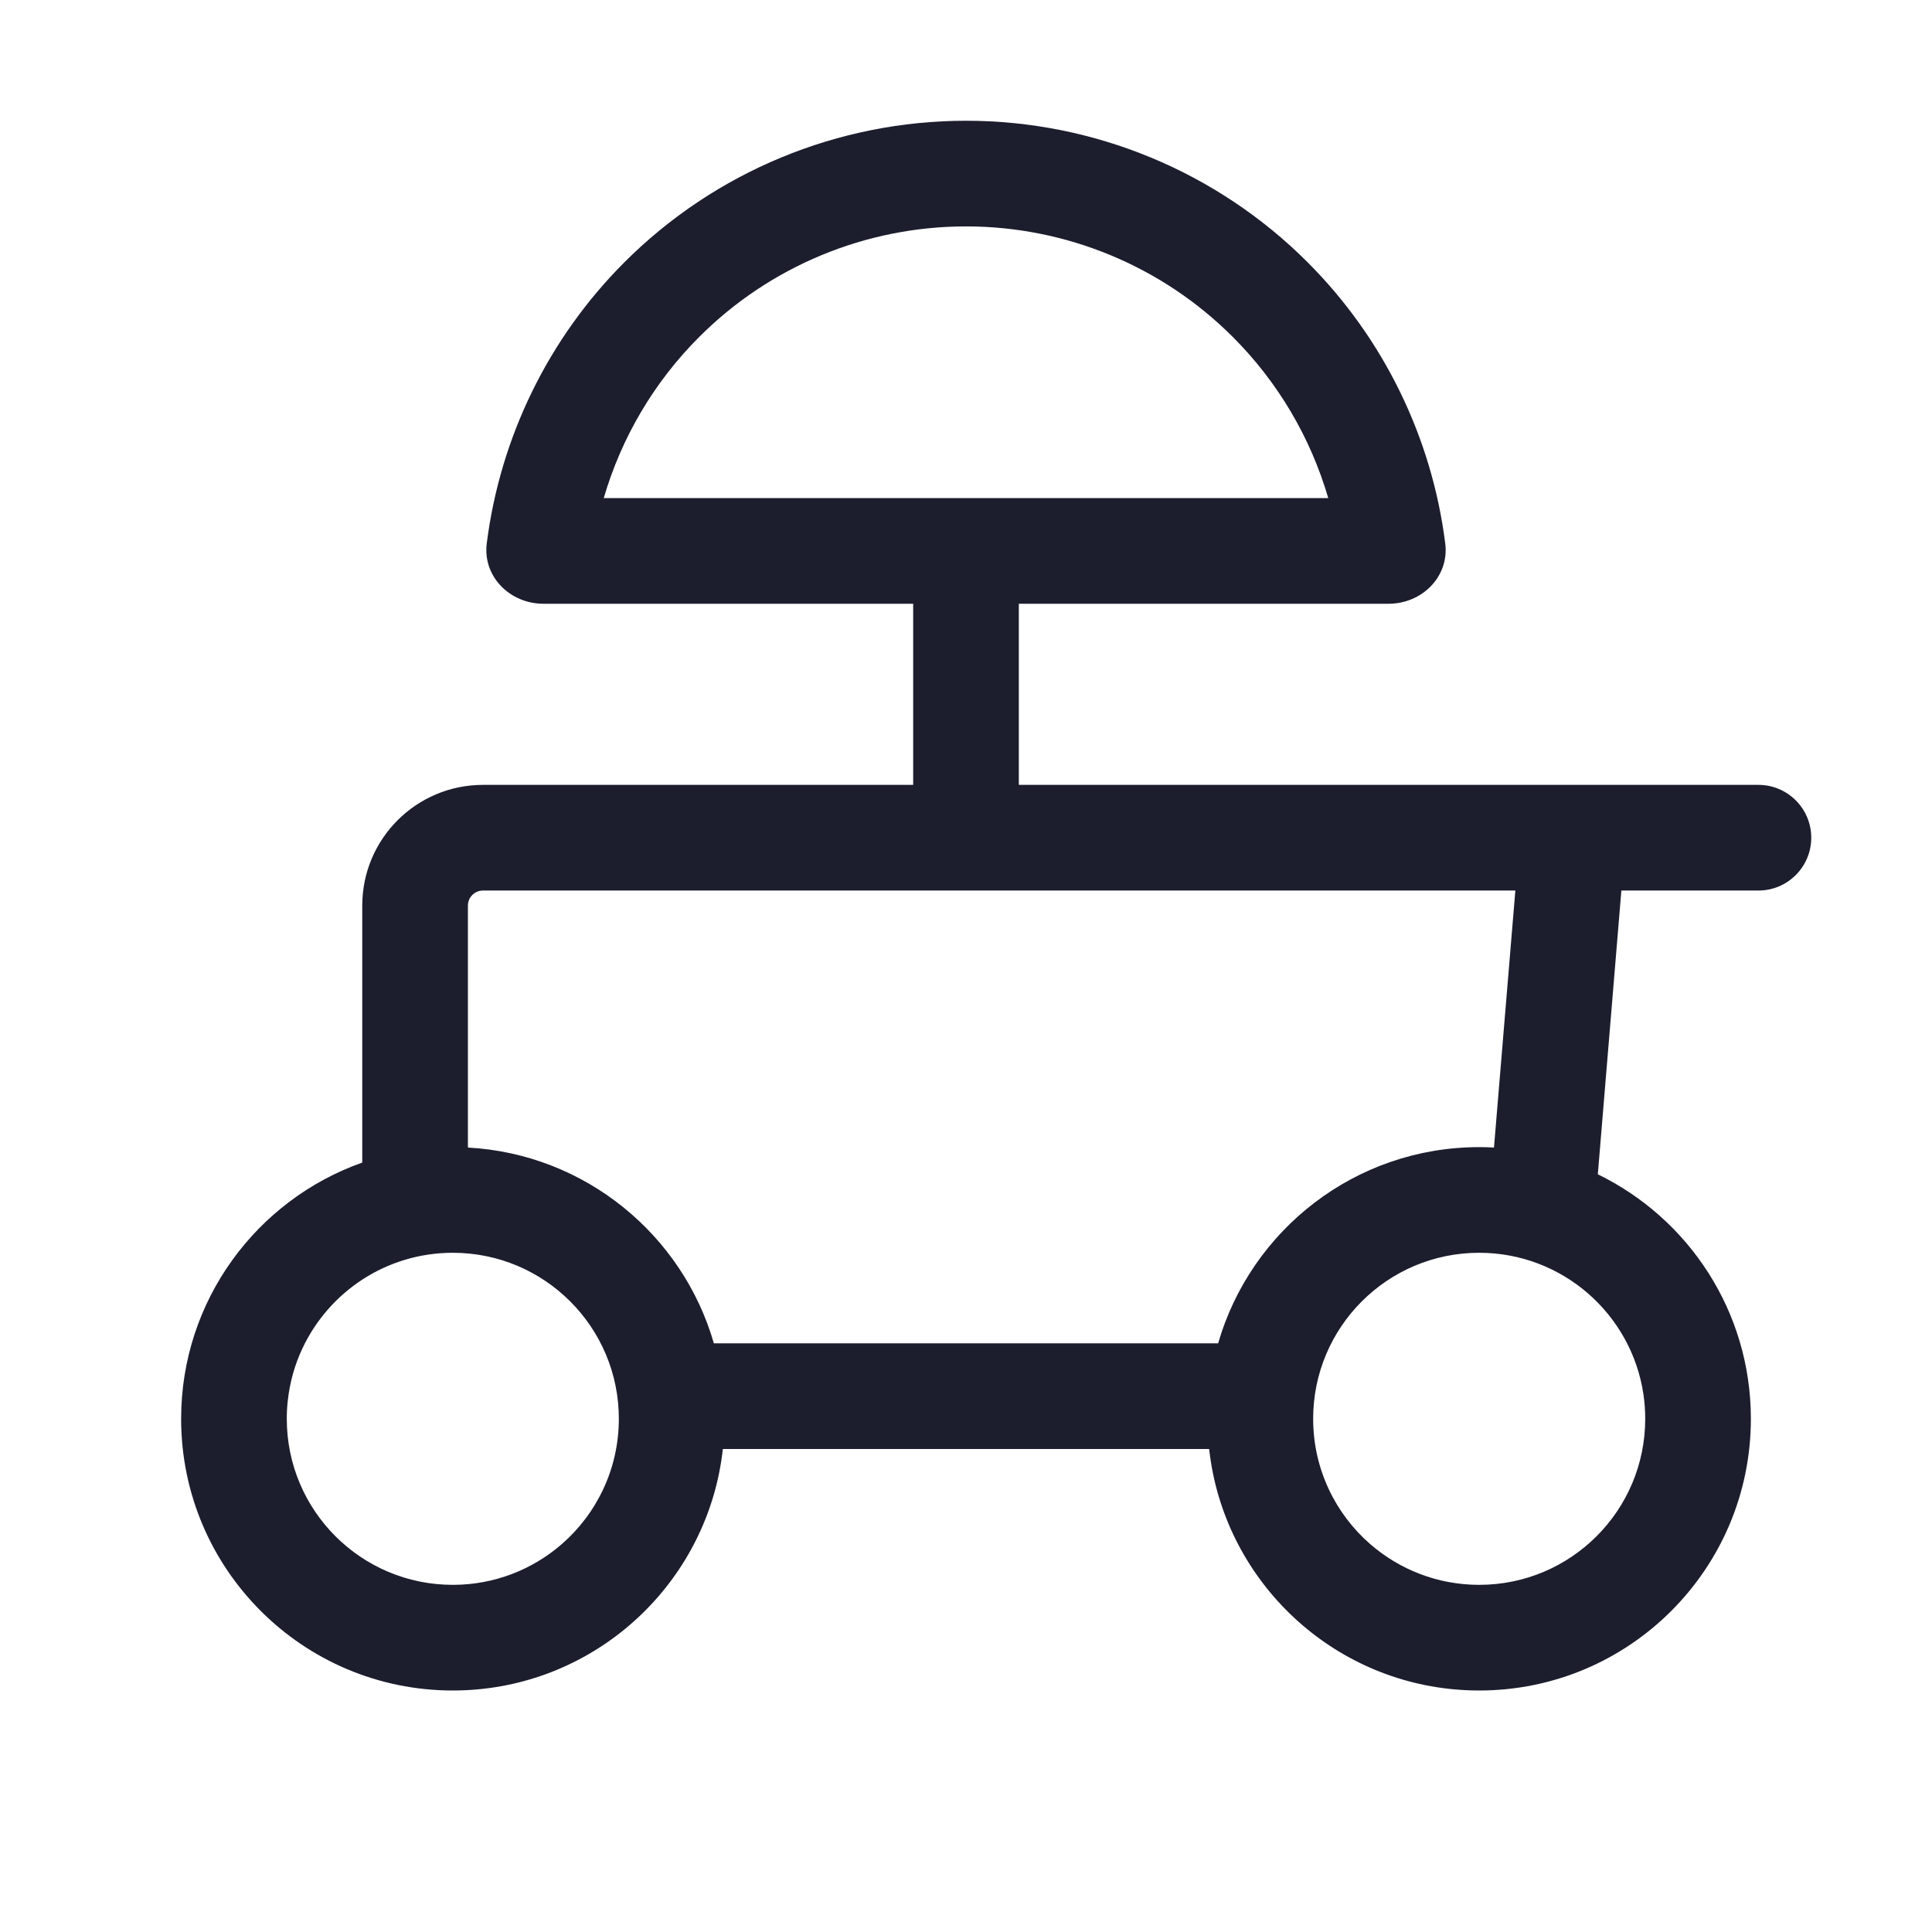 <svg width="32" height="32" viewBox="0 0 32 32" fill="none" xmlns="http://www.w3.org/2000/svg">
<path fill-rule="evenodd" clip-rule="evenodd" d="M23 10C23.552 10 24.006 9.551 23.938 9.003C23.717 7.249 22.92 5.606 21.657 4.343C20.157 2.843 18.122 2 16 2C13.878 2 11.843 2.843 10.343 4.343C9.08 5.606 8.283 7.249 8.062 9.003C7.994 9.551 8.448 10 9 10L15.125 10V13H8C6.895 13 6 13.895 6 15V19.256C4.252 19.874 3 21.541 3 23.5C3 25.985 5.015 28 7.5 28C9.675 28 11.489 26.457 11.909 24.407C11.936 24.273 11.957 24.138 11.973 24H20.027C20.043 24.138 20.064 24.273 20.091 24.407C20.511 26.457 22.325 28 24.5 28C26.985 28 29 25.985 29 23.5C29 21.719 27.965 20.18 26.465 19.45L26.855 14.75H29.125C29.608 14.75 30 14.358 30 13.875C30 13.392 29.608 13 29.125 13H16.875V10H23ZM20.419 5.581C21.169 6.33 21.708 7.25 22 8.25L10 8.25C10.292 7.25 10.831 6.33 11.581 5.581C12.753 4.408 14.342 3.75 16 3.75C17.658 3.75 19.247 4.408 20.419 5.581ZM8 14.75C7.862 14.75 7.75 14.862 7.75 15V19.007C9.691 19.113 11.305 20.45 11.824 22.25H20.176C20.718 20.373 22.448 19 24.5 19C24.582 19 24.664 19.002 24.745 19.007L25.099 14.75H8ZM4.766 23.205C4.799 22.896 4.882 22.603 5.009 22.334C5.448 21.398 6.398 20.75 7.5 20.75C9.019 20.75 10.25 21.981 10.25 23.5C10.25 24.329 9.883 25.073 9.303 25.577C8.822 25.994 8.195 26.248 7.509 26.25L7.5 26.25C5.981 26.25 4.75 25.019 4.75 23.5C4.75 23.4 4.755 23.302 4.766 23.205ZM24.491 26.25C23.805 26.248 23.178 25.994 22.697 25.577C22.117 25.073 21.75 24.329 21.75 23.5C21.75 21.981 22.981 20.75 24.5 20.75C25.882 20.75 27.026 21.77 27.221 23.098C27.24 23.23 27.25 23.364 27.25 23.5C27.25 25.019 26.019 26.25 24.5 26.25L24.491 26.25Z" fill="#1C1E2E"/>
</svg>
